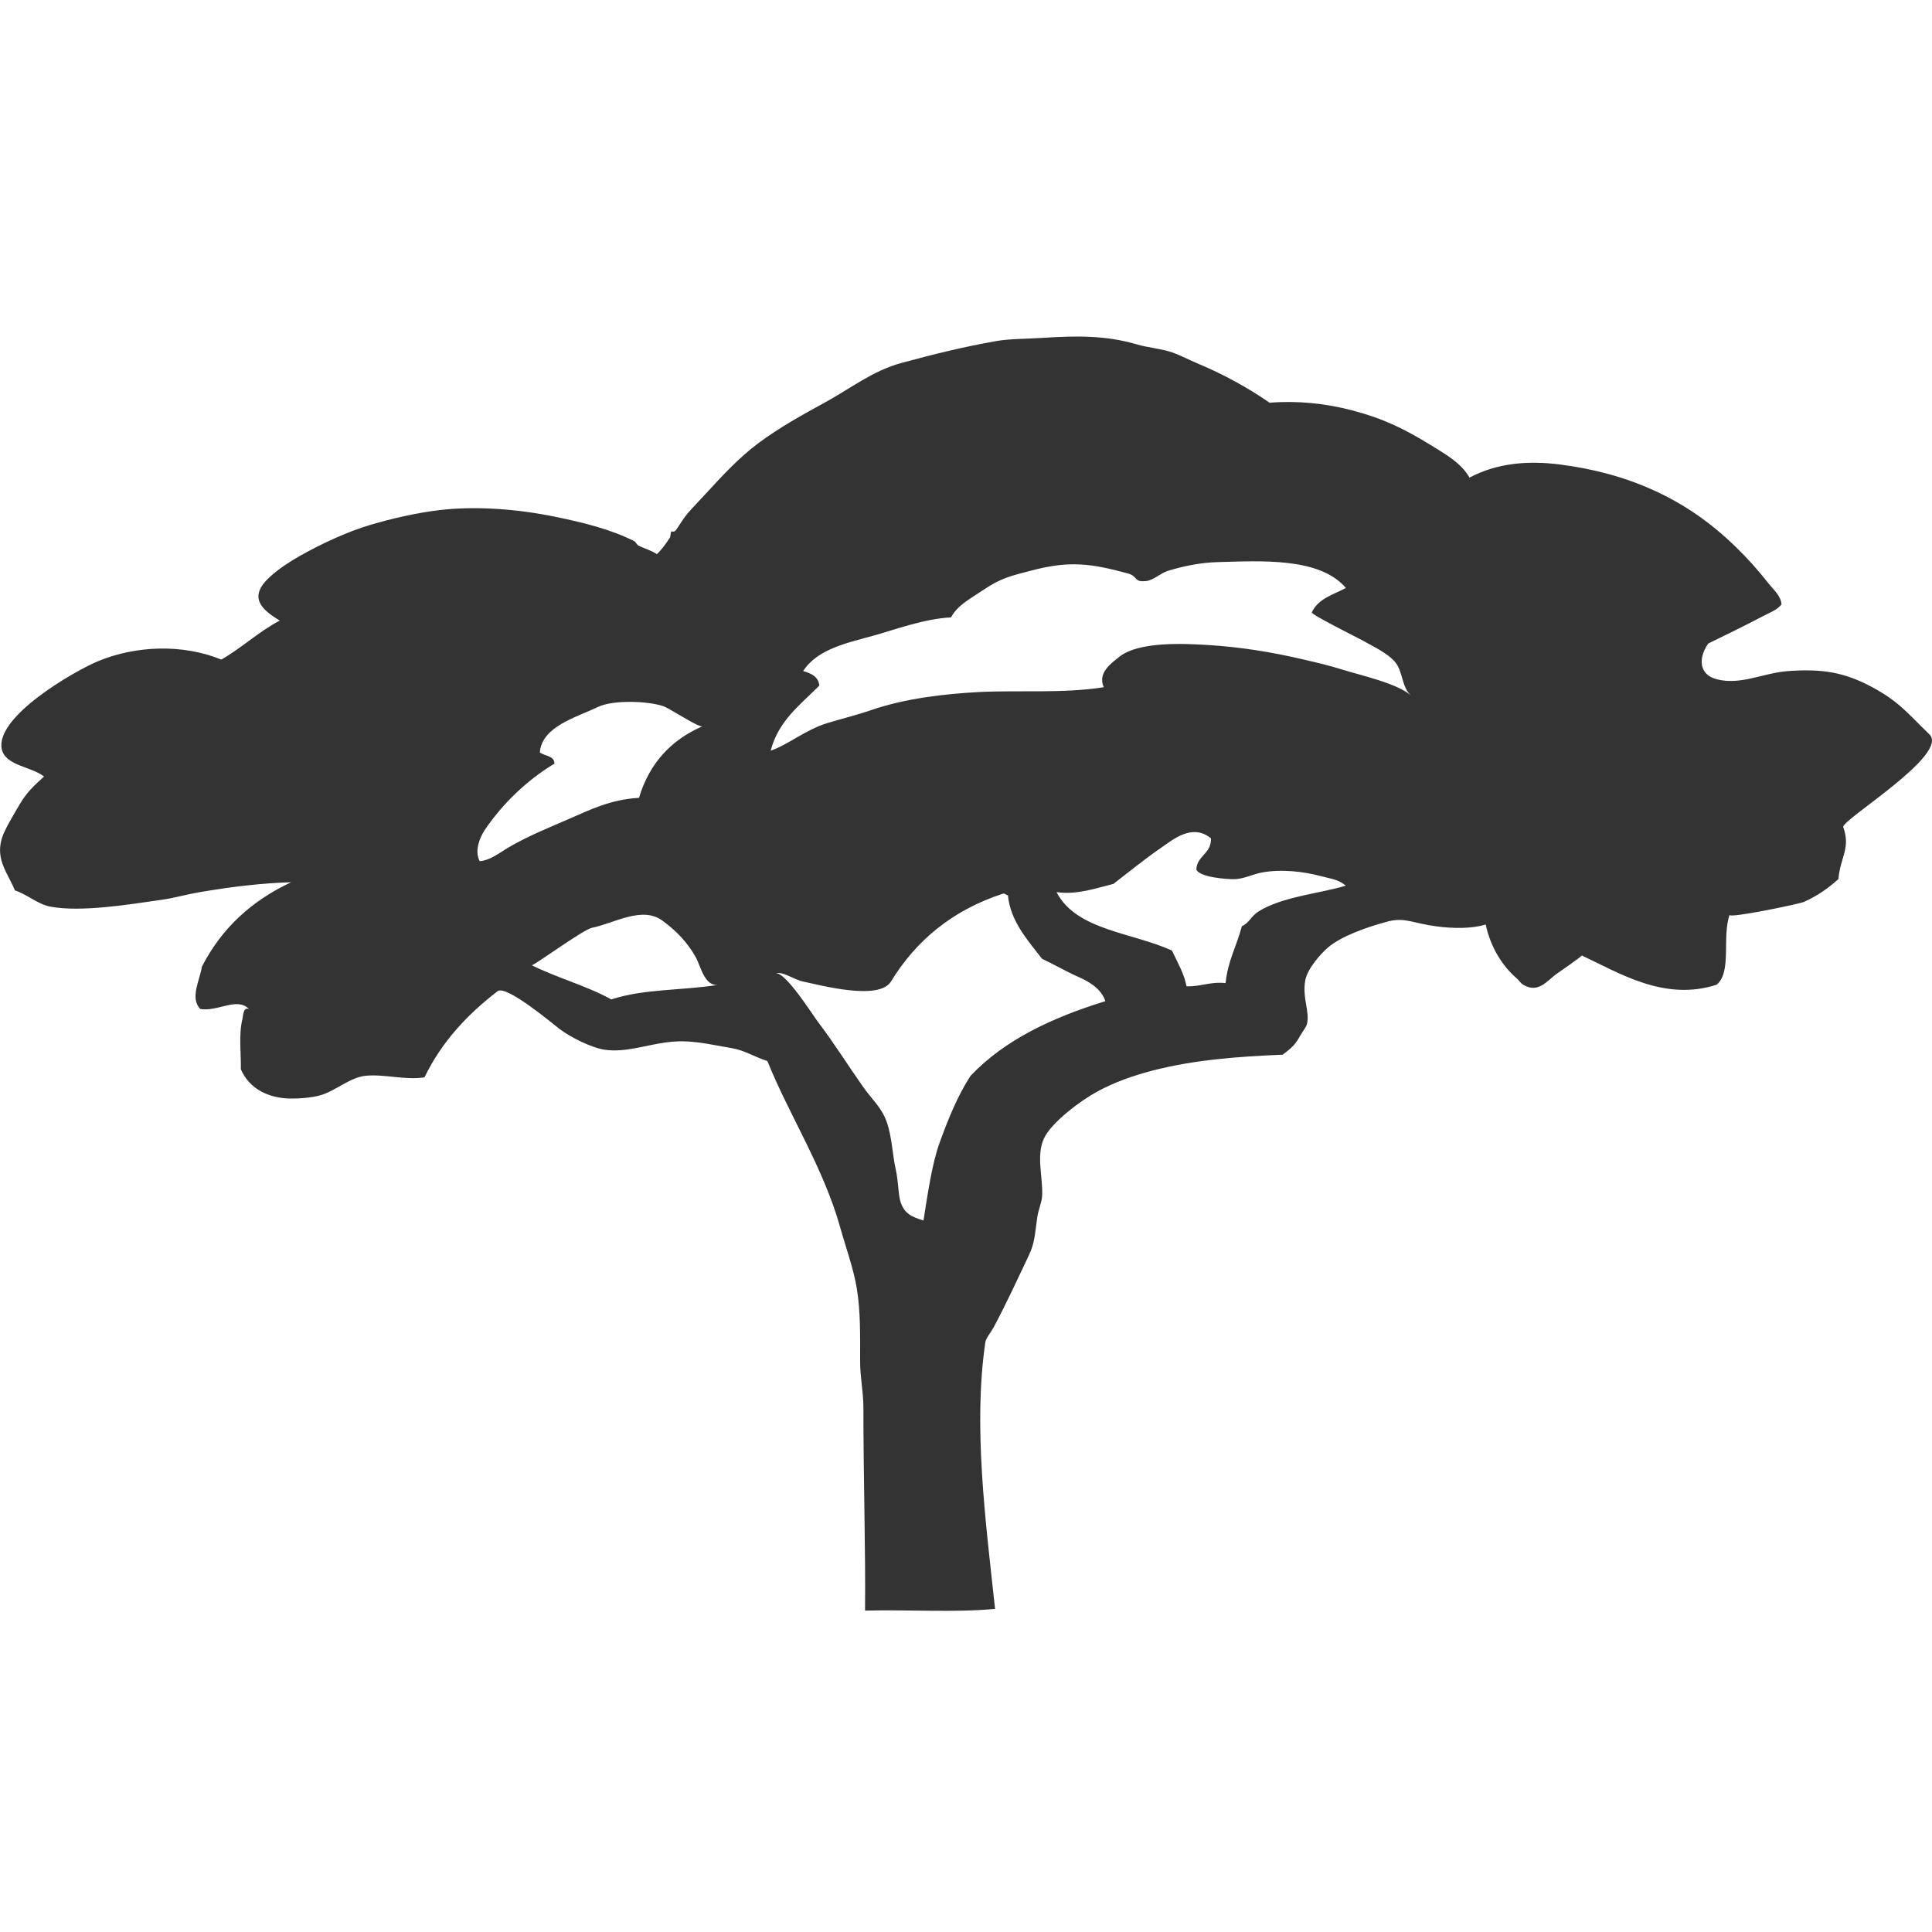 <?xml version="1.0" encoding="utf-8"?>
<!-- Generator: Adobe Illustrator 15.1.0, SVG Export Plug-In  -->
<!DOCTYPE svg PUBLIC "-//W3C//DTD SVG 1.1//EN" "http://www.w3.org/Graphics/SVG/1.1/DTD/svg11.dtd">
<svg version="1.1"
	 xmlns="http://www.w3.org/2000/svg" xmlns:xlink="http://www.w3.org/1999/xlink" xmlns:a="http://ns.adobe.com/AdobeSVGViewerExtensions/3.0/"
	 x="0px" y="0px" width="20px" height="20px" viewBox="0 -3.484 20 20" enable-background="new 0 -3.484 20 20"
	 xml:space="preserve">
<defs>
</defs>
<path fill-rule="evenodd" clip-rule="evenodd" fill="#333333" d="M15.212,1.46c0.289-0.153,0.612-0.177,0.933-0.136
	c0.333,0.042,0.663,0.126,0.97,0.266c0.156,0.07,0.305,0.154,0.446,0.251c0.277,0.19,0.54,0.449,0.746,0.714
	c0.054,0.067,0.13,0.132,0.135,0.218c-0.043,0.056-0.123,0.086-0.185,0.118c-0.173,0.091-0.379,0.193-0.572,0.286
	c-0.092,0.124-0.117,0.316,0.084,0.37c0.25,0.066,0.482-0.065,0.741-0.084c0.341-0.024,0.575,0.006,0.874,0.168
	c0.277,0.15,0.365,0.27,0.589,0.487c0.213,0.209-0.917,0.89-0.892,0.96c0.079,0.219-0.03,0.31-0.05,0.538
	c-0.102,0.092-0.212,0.171-0.353,0.235c-0.053,0.024-0.788,0.176-0.774,0.135c-0.08,0.238,0.026,0.593-0.134,0.724
	c-0.543,0.175-1.008-0.123-1.396-0.303c0.009,0.004-0.232,0.171-0.252,0.185c-0.097,0.063-0.192,0.216-0.353,0.118
	C15.738,6.692,15.73,6.669,15.7,6.643c-0.147-0.126-0.27-0.321-0.32-0.556c-0.141,0.042-0.331,0.044-0.521,0.017
	c-0.222-0.029-0.317-0.094-0.488-0.05c-0.212,0.056-0.483,0.15-0.623,0.27c-0.077,0.065-0.213,0.221-0.235,0.336
	c-0.035,0.183,0.048,0.331,0.017,0.455c-0.008,0.033-0.045,0.078-0.067,0.117c-0.054,0.096-0.083,0.126-0.185,0.202
	c-0.451,0.019-0.907,0.051-1.345,0.164c-0.2,0.052-0.398,0.121-0.58,0.221c-0.163,0.089-0.467,0.313-0.546,0.482
	c-0.084,0.182-0.008,0.405-0.019,0.597c-0.003,0.064-0.039,0.141-0.05,0.218c-0.025,0.169-0.025,0.262-0.084,0.388
	c-0.117,0.247-0.234,0.501-0.37,0.757c-0.023,0.042-0.078,0.107-0.084,0.151c-0.126,0.862,0,1.83,0.101,2.759
	c-0.415,0.04-0.903,0.006-1.346,0.018c0.006-0.634-0.017-1.345-0.017-2.104c0-0.155-0.034-0.313-0.034-0.471
	c0-0.271,0.005-0.516-0.034-0.758C8.834,9.641,8.758,9.438,8.701,9.233C8.526,8.604,8.177,8.076,7.944,7.5
	C7.812,7.458,7.705,7.387,7.573,7.366C7.337,7.327,7.145,7.273,6.902,7.306c-0.21,0.026-0.427,0.108-0.641,0.077
	c-0.138-0.02-0.354-0.129-0.467-0.214C5.715,7.109,5.24,6.708,5.151,6.777C4.84,7.016,4.573,7.299,4.394,7.669
	c-0.208,0.03-0.406-0.035-0.606-0.017C3.624,7.667,3.475,7.809,3.317,7.854C3.222,7.881,3.086,7.89,2.998,7.888
	C2.79,7.883,2.586,7.797,2.493,7.585C2.498,7.438,2.468,7.229,2.51,7.063c0.009-0.037,0.005-0.122,0.067-0.102
	c-0.123-0.127-0.32,0.03-0.504,0c-0.11-0.115-0.003-0.301,0.017-0.438C2.292,6.128,2.604,5.84,3.014,5.649
	C2.709,5.658,2.398,5.695,2.072,5.751C1.926,5.775,1.797,5.815,1.651,5.834C1.339,5.878,0.844,5.961,0.524,5.902
	c-0.133-0.024-0.236-0.124-0.37-0.169C0.081,5.553-0.048,5.418,0.019,5.195c0.029-0.095,0.122-0.244,0.185-0.353
	c0.07-0.12,0.148-0.194,0.252-0.287c-0.133-0.106-0.4-0.11-0.438-0.285C-0.05,3.936,0.763,3.466,1.012,3.362
	c0.39-0.163,0.877-0.183,1.279-0.018C2.504,3.222,2.675,3.057,2.896,2.94C2.699,2.822,2.568,2.693,2.795,2.487
	c0.091-0.083,0.196-0.151,0.302-0.212C3.32,2.148,3.592,2.021,3.839,1.948c0.215-0.064,0.485-0.125,0.707-0.151
	c0.384-0.046,0.817-0.01,1.194,0.067c0.313,0.064,0.584,0.133,0.824,0.253c0.021,0.01,0.024,0.037,0.051,0.05
	C6.669,2.193,6.74,2.213,6.8,2.252c0.049-0.044,0.094-0.109,0.134-0.169c0.01-0.016,0.004-0.05,0.017-0.067
	c0-0.001,0.027,0.016,0.05-0.017c0.037-0.053,0.07-0.112,0.118-0.169c0.056-0.065,0.123-0.133,0.185-0.201
	C7.474,1.444,7.648,1.255,7.85,1.104c0.218-0.162,0.456-0.294,0.694-0.424c0.268-0.147,0.49-0.326,0.789-0.407
	c0.325-0.089,0.652-0.169,0.984-0.227c0.14-0.024,0.304-0.021,0.488-0.033c0.33-0.022,0.645-0.026,0.959,0.067
	c0.118,0.035,0.257,0.045,0.37,0.084c0.085,0.029,0.184,0.082,0.269,0.117c0.259,0.108,0.518,0.25,0.74,0.404
	c0.287-0.023,0.576,0.006,0.854,0.079c0.33,0.087,0.538,0.191,0.812,0.358C14.953,1.212,15.126,1.306,15.212,1.46z M12.604,2.335
	c-0.173,0.005-0.347,0.039-0.512,0.09c-0.076,0.022-0.15,0.098-0.228,0.106c-0.131,0.014-0.081-0.049-0.186-0.078
	c-0.387-0.106-0.61-0.133-0.992-0.033c-0.213,0.055-0.325,0.079-0.505,0.202c-0.143,0.097-0.267,0.157-0.336,0.285
	C9.569,2.921,9.259,3.035,9.054,3.093c-0.281,0.078-0.592,0.14-0.74,0.37c0.083,0.023,0.157,0.056,0.168,0.15
	C8.286,3.811,8.058,3.976,7.978,4.287C8.166,4.222,8.34,4.069,8.566,4.001c0.154-0.047,0.301-0.082,0.455-0.135
	c0.348-0.119,0.745-0.166,1.11-0.186c0.42-0.021,0.872,0.017,1.295-0.05c-0.064-0.146,0.068-0.242,0.168-0.32
	c0.203-0.155,0.671-0.132,0.909-0.117c0.333,0.02,0.662,0.073,0.986,0.149c0.139,0.032,0.279,0.065,0.415,0.108
	c0.18,0.057,0.549,0.136,0.702,0.264c-0.094-0.079-0.083-0.243-0.16-0.34c-0.08-0.097-0.231-0.165-0.337-0.226
	c-0.041-0.023-0.539-0.271-0.529-0.292c0.062-0.141,0.22-0.184,0.353-0.253C13.661,2.283,13.054,2.323,12.604,2.335z M6.929,3.857
	C6.902,3.843,6.882,3.832,6.871,3.828C6.71,3.771,6.346,3.76,6.194,3.833C5.958,3.945,5.612,4.036,5.588,4.304
	C5.637,4.345,5.737,4.335,5.74,4.421c-0.29,0.173-0.546,0.425-0.724,0.69C4.971,5.18,4.907,5.322,4.966,5.431
	c0.107-0.009,0.195-0.08,0.286-0.135c0.205-0.122,0.409-0.203,0.639-0.303c0.224-0.097,0.427-0.2,0.724-0.218
	c0.107-0.358,0.333-0.6,0.656-0.74C7.245,4.048,7.038,3.919,6.929,3.857z M12.856,6.104c0.071-0.03,0.098-0.105,0.168-0.15
	c0.246-0.157,0.646-0.189,0.908-0.27c-0.081-0.065-0.139-0.067-0.269-0.101c-0.17-0.045-0.402-0.073-0.605-0.034
	c-0.091,0.018-0.184,0.066-0.278,0.068c-0.076,0.002-0.369-0.019-0.396-0.102c0.011-0.146,0.156-0.159,0.152-0.32
	c-0.196-0.163-0.403,0.02-0.522,0.101c-0.169,0.116-0.352,0.266-0.488,0.37c-0.181,0.045-0.382,0.116-0.589,0.085
	c0.204,0.396,0.783,0.417,1.195,0.605c0.063,0.134,0.125,0.237,0.151,0.37c0.15,0.005,0.242-0.05,0.404-0.033
	C12.713,6.455,12.795,6.329,12.856,6.104z M11.157,6.626c-0.136-0.061-0.244-0.126-0.37-0.185c-0.149-0.192-0.328-0.39-0.353-0.657
	c-0.022-0.001-0.024-0.021-0.051-0.017C9.862,5.937,9.485,6.249,9.223,6.677c-0.125,0.202-0.734,0.036-0.909,0
	C8.208,6.653,8.111,6.571,8.028,6.592c0.101-0.022,0.386,0.433,0.437,0.499C8.633,7.312,8.778,7.545,8.937,7.77
	c0.086,0.123,0.188,0.209,0.24,0.354c0.058,0.161,0.06,0.34,0.097,0.505c0.028,0.124,0.023,0.259,0.051,0.337
	c0.04,0.112,0.107,0.145,0.235,0.185C9.605,8.864,9.65,8.554,9.728,8.342c0.092-0.253,0.185-0.482,0.319-0.689
	c0.352-0.372,0.845-0.603,1.396-0.773C11.397,6.746,11.27,6.676,11.157,6.626z M7.206,6.431C7.205,6.429,7.204,6.427,7.202,6.425
	C7.118,6.271,6.995,6.146,6.854,6.044c-0.21-0.151-0.501,0.032-0.728,0.077C6.035,6.14,5.522,6.517,5.504,6.508
	c0.262,0.13,0.572,0.214,0.824,0.354c0.344-0.112,0.719-0.09,1.11-0.151C7.296,6.732,7.255,6.525,7.206,6.431z"/>
</svg>
